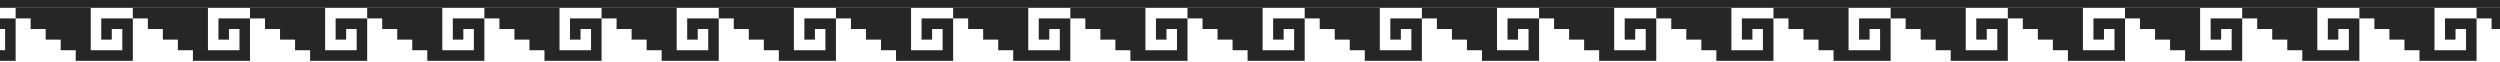 <svg width="1280" height="32" viewBox="0 0 1280 32" fill="none" xmlns="http://www.w3.org/2000/svg">
<path d="M-21.231 31.143H8V9.429H-8.154V20.286H-2.769V14.857H2.615V25.714H-13.539V4H-52V9.429H-44.308V14.857H-36.615V20.286H-28.923V25.714H-21.231V31.143Z" fill="#262626"/>
<path d="M38.769 31.143H68V9.429H51.846V20.286H57.231V14.857H62.615V25.714H46.462V4H8V9.429H15.692V14.857H23.385V20.286H31.077V25.714H38.769V31.143Z" fill="#262626"/>
<path d="M98.769 31.143H128V9.429H111.846V20.286H117.231V14.857H122.615V25.714H106.462V4H68V9.429H75.692V14.857H83.385V20.286H91.077V25.714H98.769V31.143Z" fill="#262626"/>
<path d="M158.769 31.143H188V9.429H171.846V20.286H177.231V14.857H182.615V25.714H166.462V4H128V9.429H135.692V14.857H143.385V20.286H151.077V25.714H158.769V31.143Z" fill="#262626"/>
<path d="M218.769 31.143H248V9.429H231.846V20.286H237.231V14.857H242.615V25.714H226.462V4H188V9.429H195.692V14.857H203.385V20.286H211.077V25.714H218.769V31.143Z" fill="#262626"/>
<path d="M278.769 31.143H308V9.429H291.846V20.286H297.231V14.857H302.615V25.714H286.462V4H248V9.429H255.692V14.857H263.385V20.286H271.077V25.714H278.769V31.143Z" fill="#262626"/>
<path d="M338.769 31.143H368V9.429H351.846V20.286H357.231V14.857H362.615V25.714H346.462V4H308V9.429H315.692V14.857H323.385V20.286H331.077V25.714H338.769V31.143Z" fill="#262626"/>
<path d="M398.769 31.143H428V9.429H411.846V20.286H417.231V14.857H422.615V25.714H406.462V4H368V9.429H375.692V14.857H383.385V20.286H391.077V25.714H398.769V31.143Z" fill="#262626"/>
<path d="M458.769 31.143H488V9.429H471.846V20.286H477.231V14.857H482.615V25.714H466.462V4H428V9.429H435.692V14.857H443.385V20.286H451.077V25.714H458.769V31.143Z" fill="#262626"/>
<path d="M518.769 31.143H548V9.429H531.846V20.286H537.231V14.857H542.615V25.714H526.462V4H488V9.429H495.692V14.857H503.385V20.286H511.077V25.714H518.769V31.143Z" fill="#262626"/>
<path d="M578.769 31.143H608V9.429H591.846V20.286H597.231V14.857H602.615V25.714H586.462V4H548V9.429H555.692V14.857H563.385V20.286H571.077V25.714H578.769V31.143Z" fill="#262626"/>
<path d="M638.769 31.143H668V9.429H651.846V20.286H657.231V14.857H662.615V25.714H646.462V4H608V9.429H615.692V14.857H623.385V20.286H631.077V25.714H638.769V31.143Z" fill="#262626"/>
<path d="M698.769 31.143H728V9.429H711.846V20.286H717.231V14.857H722.615V25.714H706.462V4H668V9.429H675.692V14.857H683.385V20.286H691.077V25.714H698.769V31.143Z" fill="#262626"/>
<path d="M758.769 31.143H788V9.429H771.846V20.286H777.231V14.857H782.615V25.714H766.462V4H728V9.429H735.692V14.857H743.385V20.286H751.077V25.714H758.769V31.143Z" fill="#262626"/>
<path d="M818.769 31.143H848V9.429H831.846V20.286H837.231V14.857H842.615V25.714H826.462V4H788V9.429H795.692V14.857H803.385V20.286H811.077V25.714H818.769V31.143Z" fill="#262626"/>
<path d="M878.769 31.143H908V9.429H891.846V20.286H897.231V14.857H902.615V25.714H886.462V4H848V9.429H855.692V14.857H863.385V20.286H871.077V25.714H878.769V31.143Z" fill="#262626"/>
<path d="M938.769 31.143H968V9.429H951.846V20.286H957.231V14.857H962.615V25.714H946.462V4H908V9.429H915.692V14.857H923.385V20.286H931.077V25.714H938.769V31.143Z" fill="#262626"/>
<path d="M998.769 31.143H1028V9.429H1011.85V20.286H1017.23V14.857H1022.62V25.714H1006.46V4H968V9.429H975.692V14.857H983.385V20.286H991.077V25.714H998.769V31.143Z" fill="#262626"/>
<path d="M1058.77 31.143H1088V9.429H1071.85V20.286H1077.23V14.857H1082.62V25.714H1066.46V4H1028V9.429H1035.69V14.857H1043.38V20.286H1051.08V25.714H1058.77V31.143Z" fill="#262626"/>
<path d="M1118.77 31.143H1148V9.429H1131.85V20.286H1137.23V14.857H1142.62V25.714H1126.46V4H1088V9.429H1095.69V14.857H1103.38V20.286H1111.08V25.714H1118.77V31.143Z" fill="#262626"/>
<path d="M1178.77 31.143H1208V9.429H1191.85V20.286H1197.23V14.857H1202.62V25.714H1186.46V4H1148V9.429H1155.69V14.857H1163.38V20.286H1171.08V25.714H1178.77V31.143Z" fill="#262626"/>
<path d="M1238.77 31.143H1268V9.429H1251.85V20.286H1257.23V14.857H1262.62V25.714H1246.46V4H1208V9.429H1215.69V14.857H1223.38V20.286H1231.08V25.714H1238.77V31.143Z" fill="#262626"/>
<path d="M1298.77 31.143H1328V9.429H1311.85V20.286H1317.23V14.857H1322.62V25.714H1306.46V4H1268V9.429H1275.69V14.857H1283.38V20.286H1291.08V25.714H1298.77V31.143Z" fill="#262626"/>
<path d="M1358.77 31.143H1388V9.429H1371.85V20.286H1377.23V14.857H1382.62V25.714H1366.46V4H1328V9.429H1335.69V14.857H1343.38V20.286H1351.08V25.714H1358.77V31.143Z" fill="#262626"/>
<path d="M1418.77 31.143H1448V9.429H1431.85V20.286H1437.23V14.857H1442.62V25.714H1426.46V4H1388V9.429H1395.69V14.857H1403.38V20.286H1411.08V25.714H1418.77V31.143Z" fill="#262626"/>
<path d="M1478.77 31.143H1508V9.429H1491.85V20.286H1497.23V14.857H1502.62V25.714H1486.46V4H1448V9.429H1455.69V14.857H1463.38V20.286H1471.08V25.714H1478.77V31.143Z" fill="#262626"/>
<path d="M1538.77 31.143H1568V9.429H1551.85V20.286H1557.23V14.857H1562.62V25.714H1546.46V4H1508V9.429H1515.69V14.857H1523.38V20.286H1531.08V25.714H1538.77V31.143Z" fill="#262626"/>
<path d="M1598.77 31.143H1628V9.429H1611.85V20.286H1617.23V14.857H1622.62V25.714H1606.46V4H1568V9.429H1575.69V14.857H1583.38V20.286H1591.08V25.714H1598.77V31.143Z" fill="#262626"/>
<path d="M1658.77 31.143H1688V9.429H1671.85V20.286H1677.23V14.857H1682.62V25.714H1666.46V4H1628V9.429H1635.69V14.857H1643.38V20.286H1651.08V25.714H1658.77V31.143Z" fill="#262626"/>
<path d="M1718.77 31.143H1748V9.429H1731.85V20.286H1737.23V14.857H1742.62V25.714H1726.46V4H1688V9.429H1695.69V14.857H1703.38V20.286H1711.08V25.714H1718.77V31.143Z" fill="#262626"/>
<path d="M1778.77 31.143H1808V9.429H1791.85V20.286H1797.23V14.857H1802.62V25.714H1786.46V4H1748V9.429H1755.69V14.857H1763.38V20.286H1771.08V25.714H1778.77V31.143Z" fill="#262626"/>
<path d="M1838.77 31.143H1868V9.429H1851.85V20.286H1857.23V14.857H1862.62V25.714H1846.46V4H1808V9.429H1815.69V14.857H1823.38V20.286H1831.08V25.714H1838.77V31.143Z" fill="#262626"/>
<path d="M1898.77 31.143H1928V9.429H1911.85V20.286H1917.23V14.857H1922.62V25.714H1906.46V4H1868V9.429H1875.69V14.857H1883.38V20.286H1891.08V25.714H1898.77V31.143Z" fill="#262626"/>
<path d="M1958.77 31.143H1988V9.429H1971.85V20.286H1977.23V14.857H1982.62V25.714H1966.46V4H1928V9.429H1935.69V14.857H1943.38V20.286H1951.08V25.714H1958.77V31.143Z" fill="#262626"/>
<path d="M2018.77 31.143H2048V9.429H2031.85V20.286H2037.23V14.857H2042.62V25.714H2026.46V4H1988V9.429H1995.69V14.857H2003.38V20.286H2011.08V25.714H2018.77V31.143Z" fill="#262626"/>
<path d="M-87 0H1364V4H-87V0Z" fill="#262626"/>
</svg>
